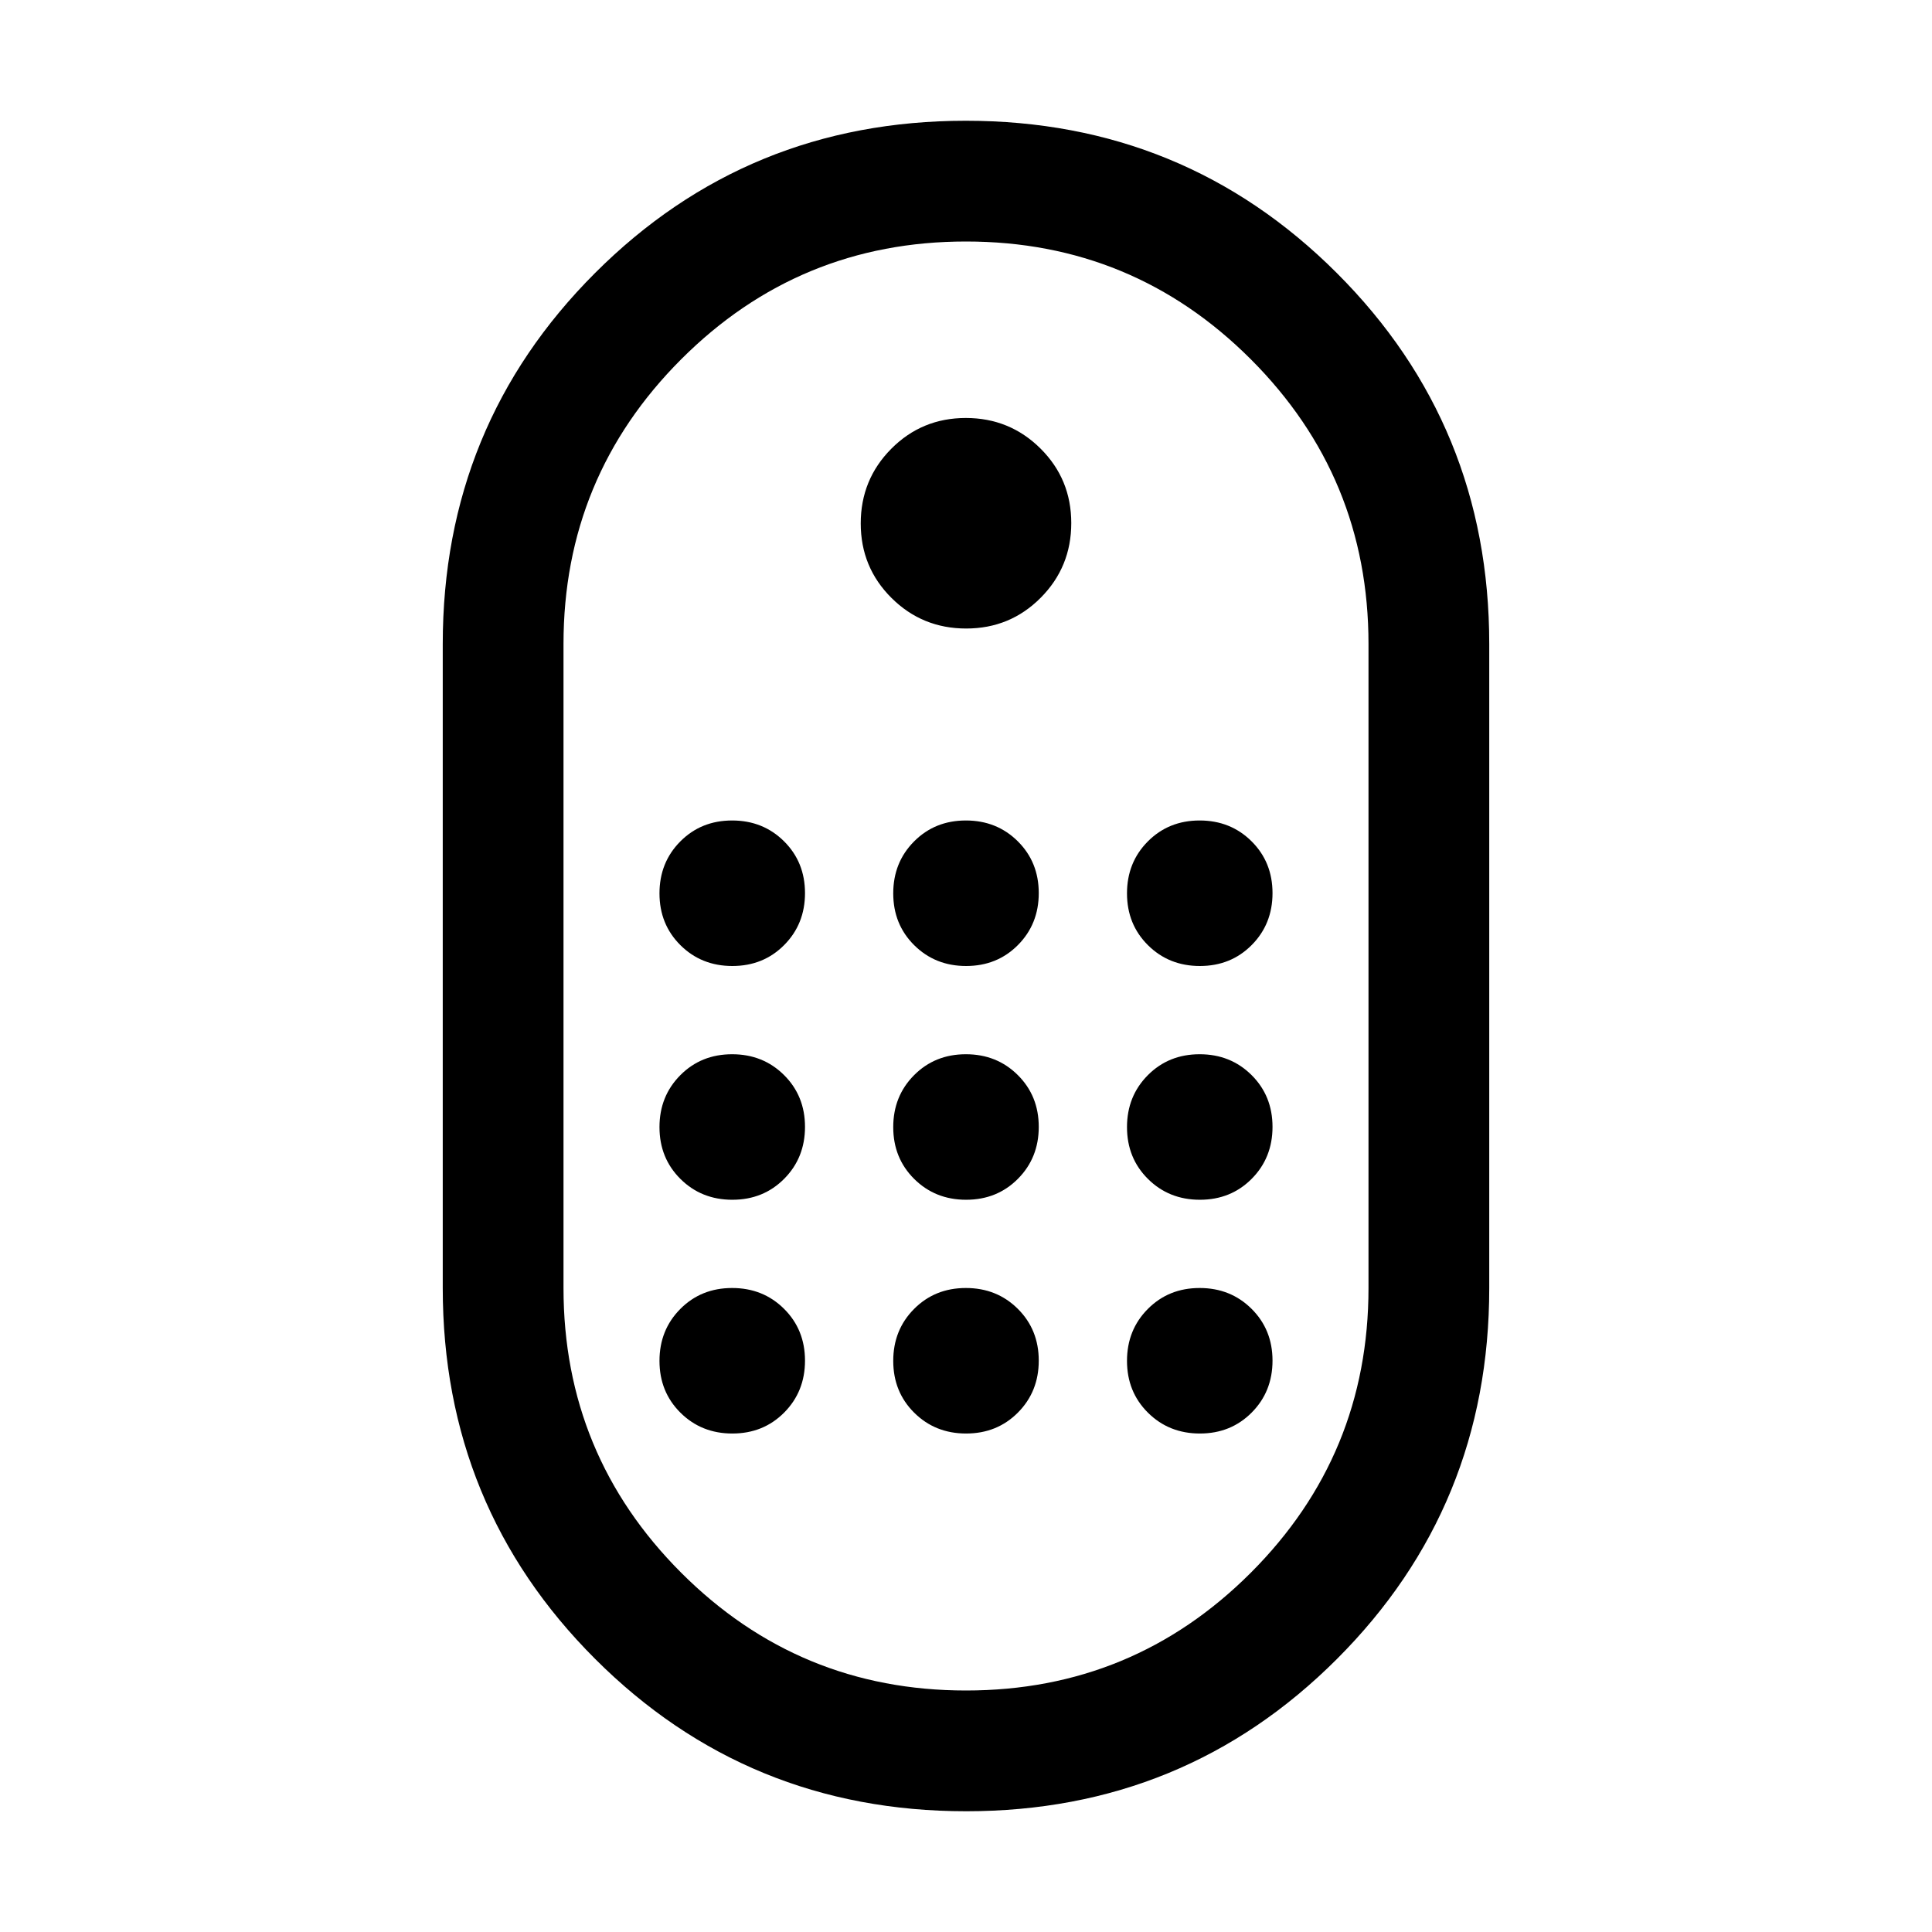 <svg xmlns="http://www.w3.org/2000/svg" height="24" viewBox="0 -960 960 960" width="24"><path d="M480.074-60.002q-108.612 0-184.342-75.678-75.731-75.678-75.731-184.32v-320q0-108.642 75.657-184.32 75.657-75.679 184.268-75.679 108.612 0 184.342 75.679 75.731 75.678 75.731 184.32v320q0 108.642-75.657 184.32-75.657 75.679-184.268 75.679ZM480-120q83 0 141.5-58.5T680-320v-320q0-83-58.5-141.5T480-840q-83 0-141.5 58.5T280-640v320q0 83 58.5 141.5T480-120Zm.091-527.693q21.832 0 37.024-15.283 15.192-15.282 15.192-37.115 0-21.832-15.283-37.024-15.282-15.192-37.115-15.192-21.832 0-37.024 15.283-15.192 15.282-15.192 37.115 0 21.832 15.283 37.024 15.282 15.192 37.115 15.192ZM363.914-480q15.394 0 25.74-10.414Q400-500.827 400-516.221q0-15.394-10.414-25.74-10.413-10.346-25.807-10.346-15.394 0-25.74 10.413-10.346 10.414-10.346 25.808t10.413 25.74Q348.52-480 363.914-480Zm116.153 0q15.394 0 25.74-10.414 10.347-10.413 10.347-25.807 0-15.394-10.414-25.74-10.414-10.346-25.807-10.346-15.394 0-25.74 10.413-10.347 10.414-10.347 25.808t10.414 25.74Q464.674-480 480.067-480Zm116.154 0q15.394 0 25.74-10.414 10.346-10.413 10.346-25.807 0-15.394-10.413-25.74-10.414-10.346-25.808-10.346t-25.74 10.413Q560-531.48 560-516.086t10.414 25.74Q580.827-480 596.221-480ZM363.914-363.846q15.394 0 25.74-10.414Q400-384.674 400-400.067q0-15.394-10.414-25.74-10.413-10.347-25.807-10.347-15.394 0-25.74 10.414-10.346 10.414-10.346 25.807 0 15.394 10.413 25.74 10.414 10.347 25.808 10.347Zm232.307 0q15.394 0 25.74-10.414 10.346-10.414 10.346-25.807 0-15.394-10.413-25.74-10.414-10.347-25.808-10.347t-25.74 10.414Q560-415.326 560-399.933q0 15.394 10.414 25.74 10.413 10.347 25.807 10.347Zm-116.154 0q15.394 0 25.74-10.414 10.347-10.414 10.347-25.807 0-15.394-10.414-25.74-10.414-10.347-25.807-10.347-15.394 0-25.74 10.414-10.347 10.414-10.347 25.807 0 15.394 10.414 25.74 10.414 10.347 25.807 10.347ZM363.914-247.693q15.394 0 25.74-10.413Q400-268.52 400-283.914t-10.414-25.74Q379.173-320 363.779-320q-15.394 0-25.74 10.414-10.346 10.413-10.346 25.807 0 15.394 10.413 25.74 10.414 10.346 25.808 10.346Zm232.307 0q15.394 0 25.74-10.413 10.346-10.414 10.346-25.808t-10.413-25.74Q611.48-320 596.086-320t-25.74 10.414Q560-299.173 560-283.779q0 15.394 10.414 25.74 10.413 10.346 25.807 10.346Zm-116.154 0q15.394 0 25.74-10.413 10.347-10.414 10.347-25.808t-10.414-25.74Q495.326-320 479.933-320q-15.394 0-25.74 10.414-10.347 10.413-10.347 25.807 0 15.394 10.414 25.74 10.414 10.346 25.807 10.346ZM480-480Z"/></svg>